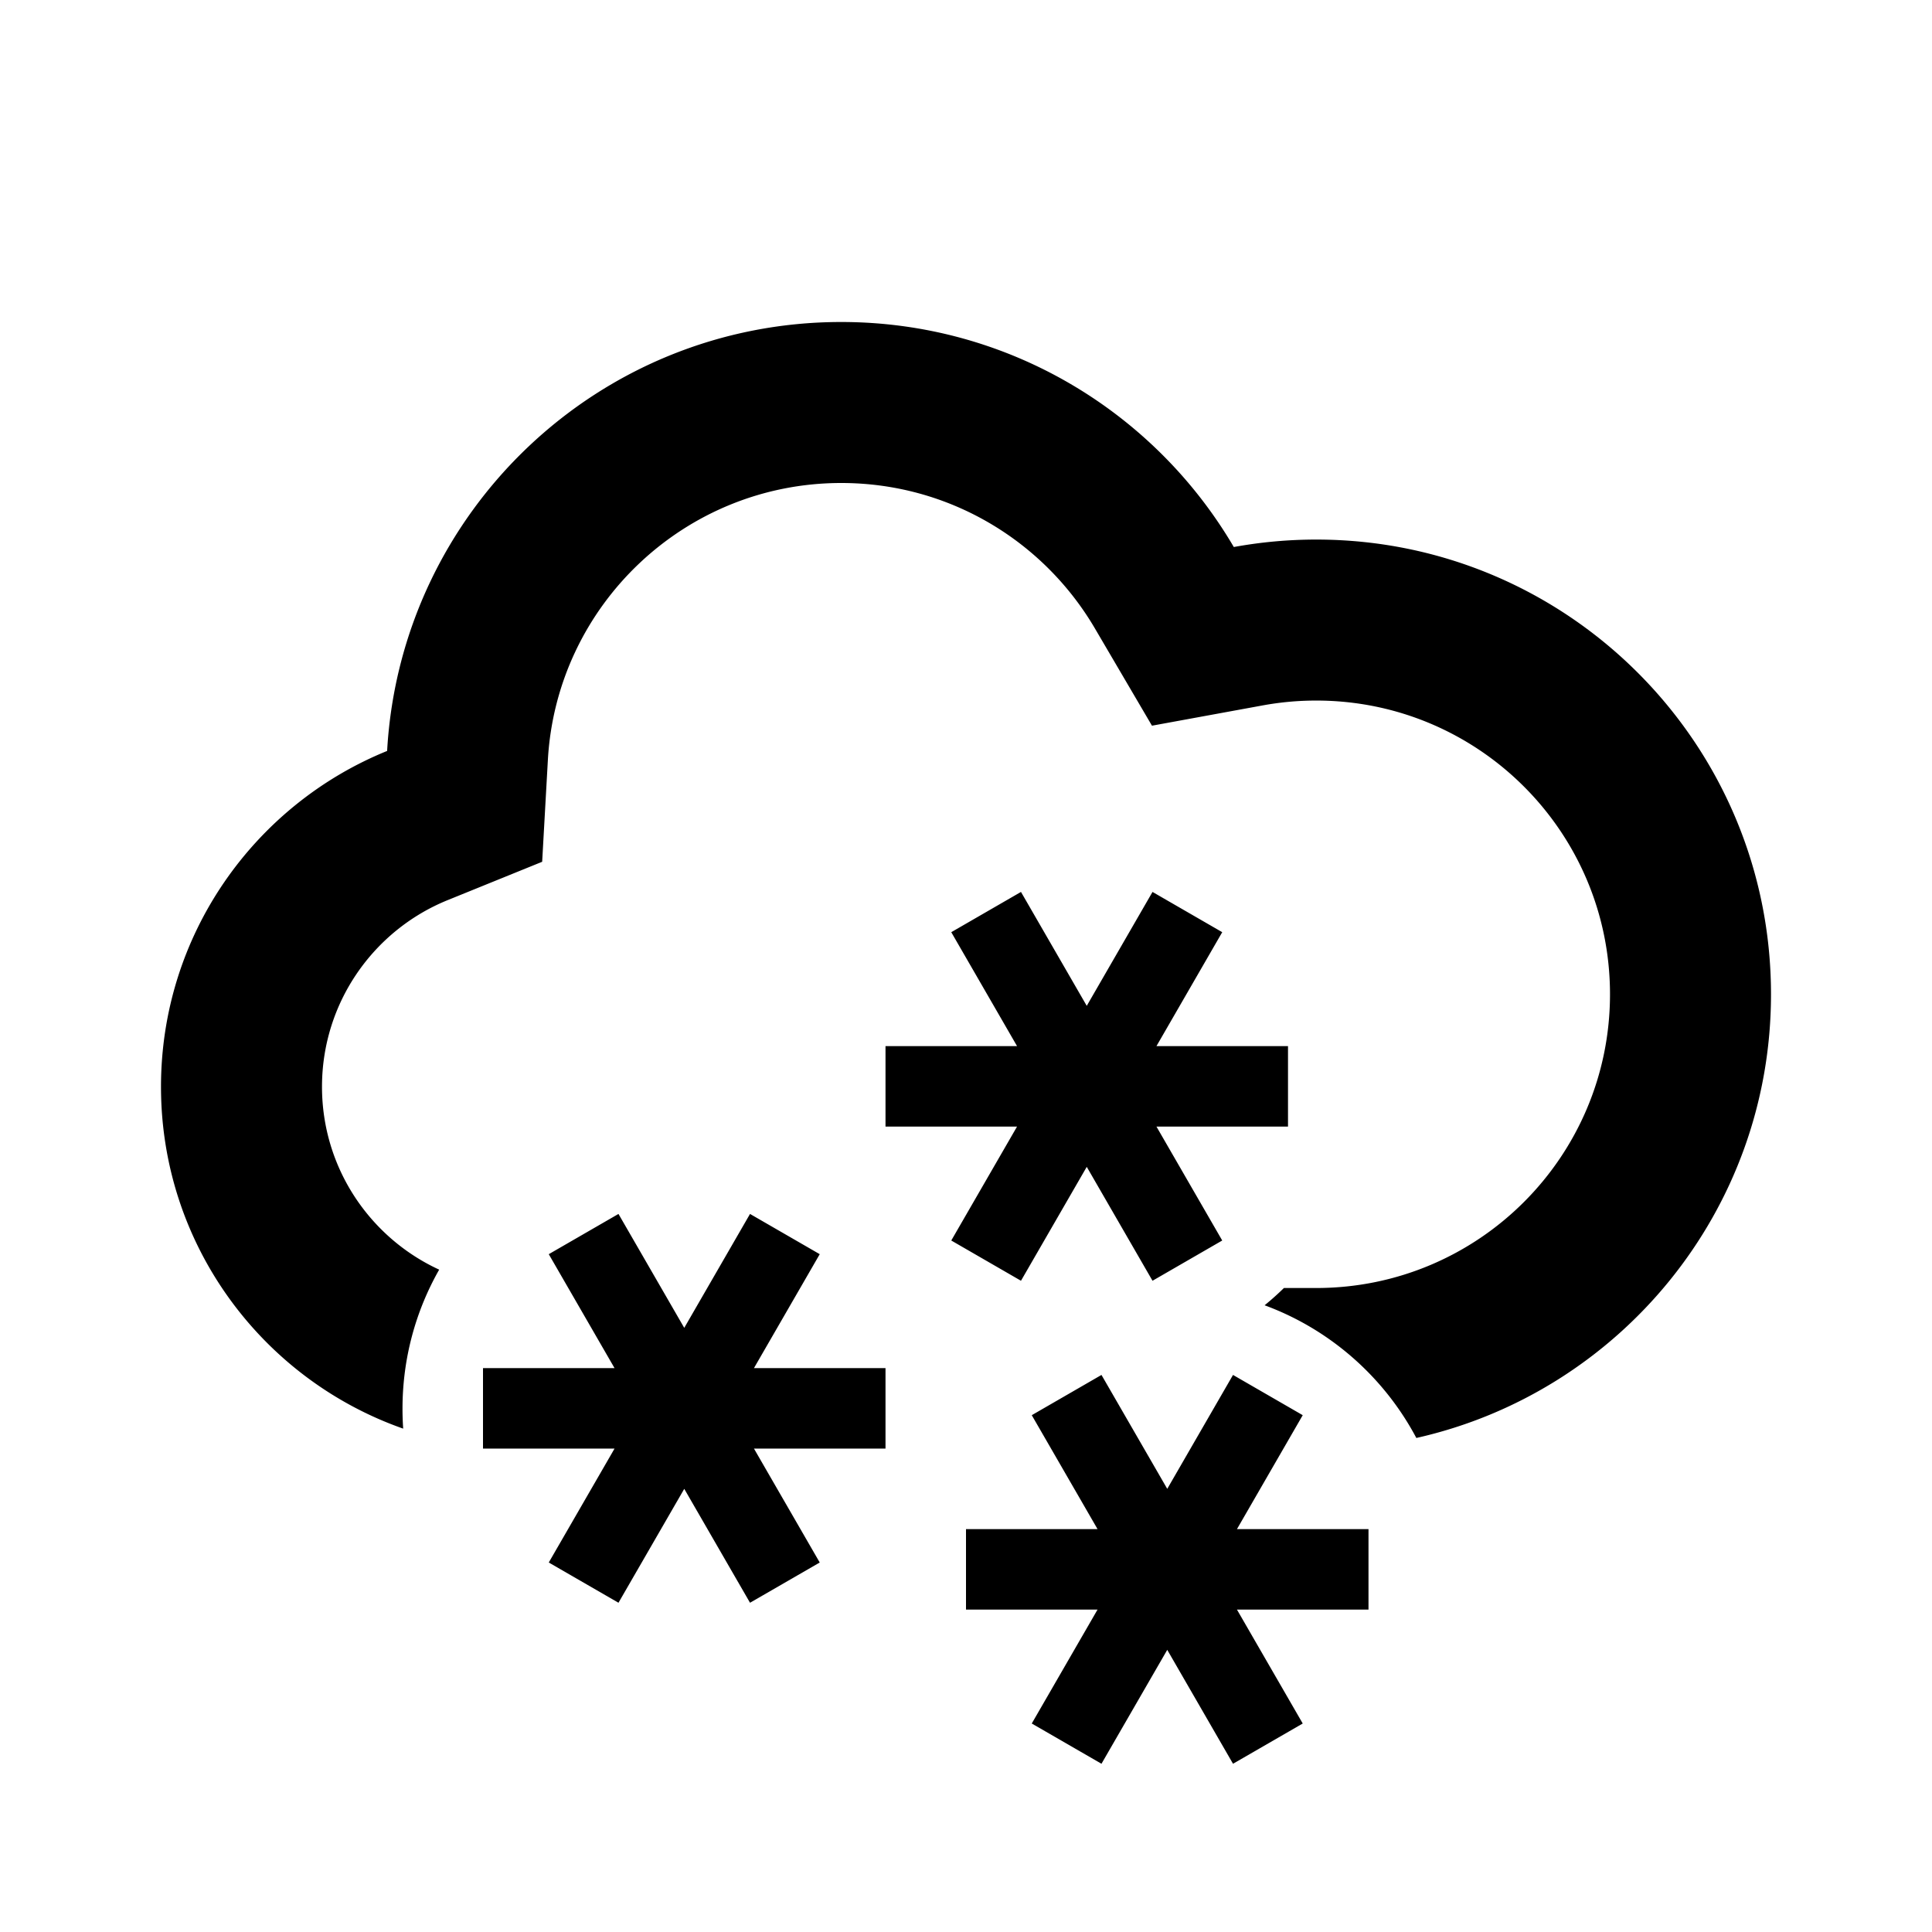 <svg xmlns="http://www.w3.org/2000/svg" width="3em" height="3em" viewBox="0 0 512 512"><path fill="currentColor" fill-rule="evenodd" d="m118.635 238.544l25.044-10.162l1.513-26.984C147.487 160.493 181.431 128 222.934 128c28.6 0 53.651 15.395 67.237 38.555l15.113 25.761l29.378-5.381a78.5 78.5 0 0 1 14.165-1.279c42.99 0 77.84 34.85 77.84 77.84s-34.85 77.84-77.84 77.84h-8.574a75 75 0 0 1-5.118 4.575c17.335 6.384 31.649 19.016 40.21 35.165c53.797-12.081 93.989-60.137 93.989-117.58c0-66.554-53.953-120.506-120.507-120.506c-7.462 0-14.766.678-21.854 1.976c-20.929-35.677-59.687-59.633-104.039-59.633c-64.267 0-116.786 50.298-120.341 113.675C67.45 213.268 42.666 247.74 42.666 288c0 41.867 26.802 77.475 64.183 90.602a76 76 0 0 1-.182-5.269c0-13.406 3.533-25.987 9.719-36.863c-18.33-8.439-31.053-26.968-31.053-48.47c0-22.3 13.7-41.502 33.302-49.456m187.84 38.683l17.428-30.188l-18.475-10.667l-17.429 30.188l-17.429-30.188l-18.475 10.667l17.429 30.188h-34.857v21.333h34.857l-17.429 30.188l18.475 10.667l17.429-30.188l17.429 30.188l18.475-10.667l-17.429-30.188h34.859v-21.333zm-89.238 55.145l-17.429 30.188h34.859v21.333h-34.86l17.43 30.189l-18.475 10.666l-17.429-30.188l-17.43 30.188l-18.475-10.666l17.43-30.189H128V362.56h34.857l-17.429-30.188l18.475-10.666l17.43 30.188l17.429-30.188zm110.571 72.855l17.429-30.188l-18.475-10.667l-17.429 30.188l-17.43-30.188l-18.475 10.667l17.429 30.188H256v21.333h34.858l-17.43 30.188l18.475 10.667l17.43-30.188l17.429 30.188l18.475-10.667l-17.43-30.188h34.859v-21.333z" clip-rule="evenodd"/></svg>